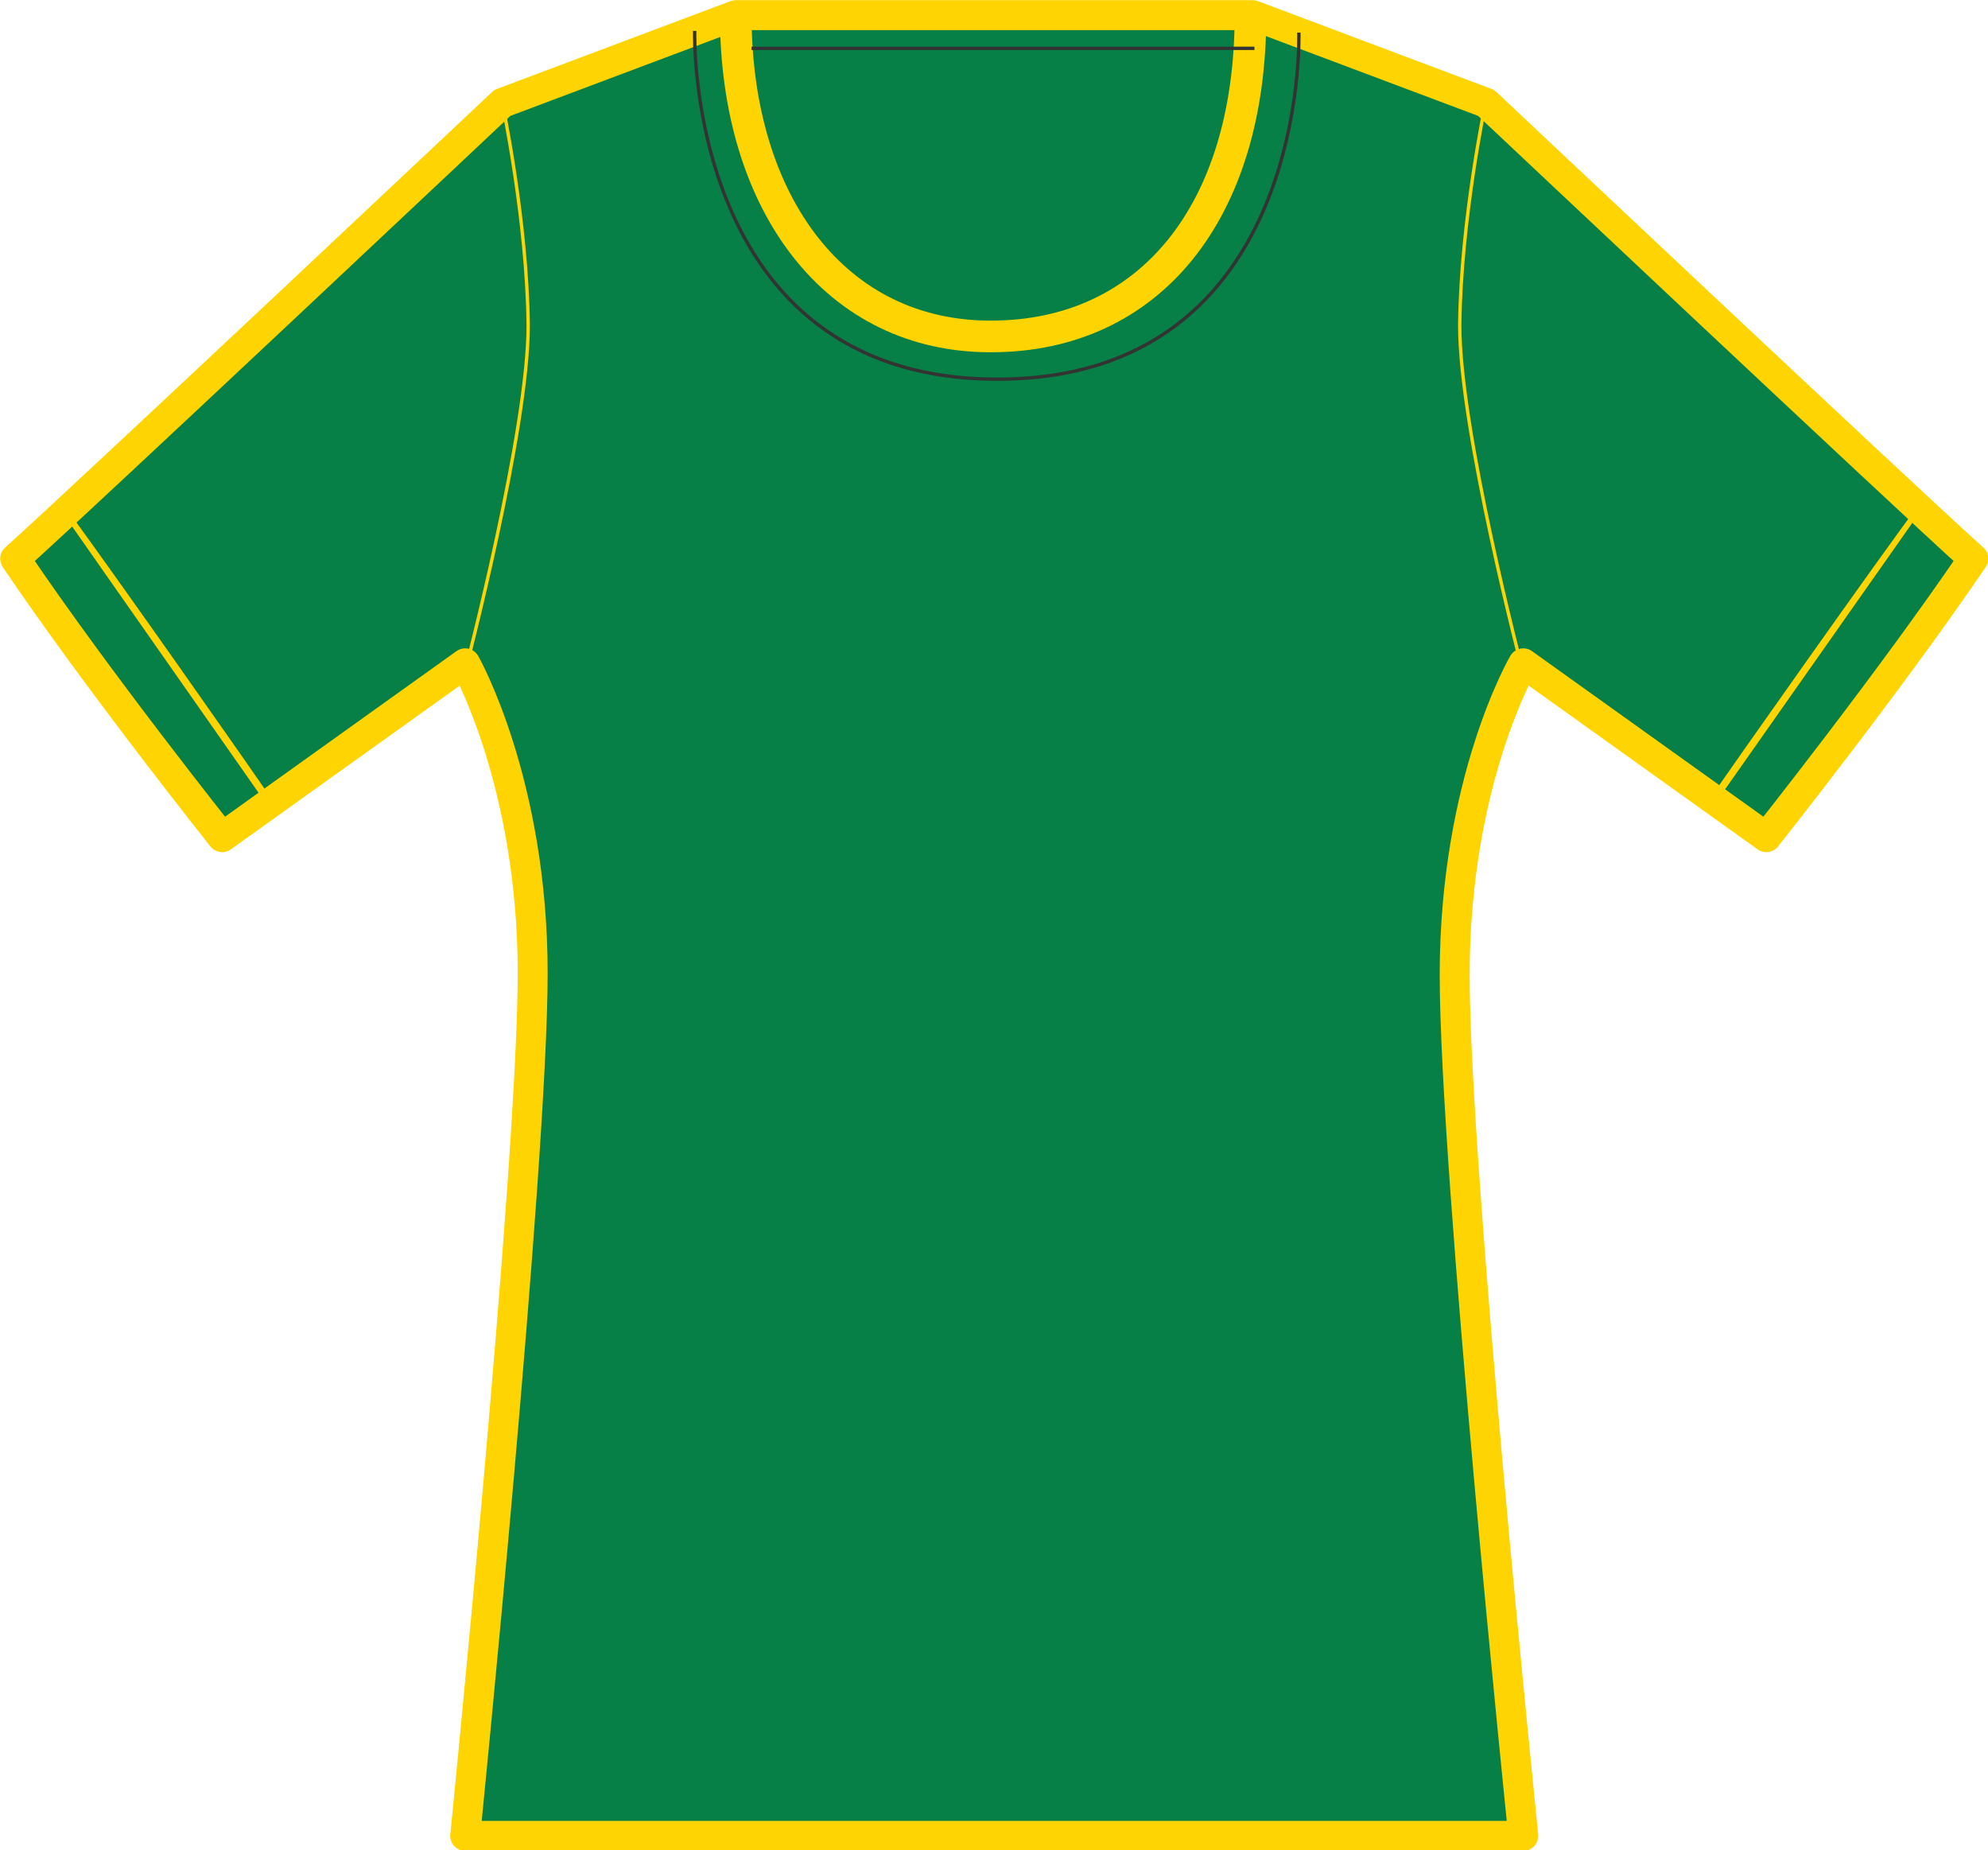 <?xml version="1.0" encoding="utf-8"?>
<!-- Generator: Adobe Illustrator 25.0.0, SVG Export Plug-In . SVG Version: 6.00 Build 0)  -->
<svg version="1.0"
	 id="svg8" sodipodi:docname="FX13_tshirt3.svg" xmlns:cc="http://creativecommons.org/ns#" xmlns:dc="http://purl.org/dc/elements/1.1/" xmlns:inkscape="http://www.inkscape.org/namespaces/inkscape" xmlns:rdf="http://www.w3.org/1999/02/22-rdf-syntax-ns#" xmlns:sodipodi="http://sodipodi.sourceforge.net/DTD/sodipodi-0.dtd" xmlns:svg="http://www.w3.org/2000/svg"
	 xmlns="http://www.w3.org/2000/svg" xmlns:xlink="http://www.w3.org/1999/xlink" x="0px" y="0px" viewBox="0 0 353.4 328.8"
	 style="enable-background:new 0 0 353.4 328.8;" xml:space="preserve">
<style type="text/css">
	.st0{fill:#068046;stroke:#FFD400;stroke-width:5.321;stroke-linecap:round;stroke-linejoin:round;stroke-miterlimit:11.339;}
	.st1{fill:#FFD400;}
	.st2{fill:none;stroke:#FFD400;stroke-width:5.625;stroke-miterlimit:11.339;}
	.st3{fill:none;stroke:#FFD400;stroke-width:0.596;stroke-miterlimit:11.339;}
	.st4{fill:none;stroke:#333333;stroke-width:0.595;stroke-miterlimit:11.339;}
</style>
<sodipodi:namedview  bordercolor="#666666" borderopacity="1.0" fit-margin-bottom="0" fit-margin-left="0" fit-margin-right="0" fit-margin-top="0" id="base" inkscape:current-layer="layer1" inkscape:cx="240.74308" inkscape:cy="262.24396" inkscape:document-units="mm" inkscape:pageopacity="0.0" inkscape:pageshadow="2" inkscape:window-height="1016" inkscape:window-maximized="1" inkscape:window-width="1920" inkscape:window-x="0" inkscape:window-y="27" inkscape:zoom="1.979899" pagecolor="#ffffff" showgrid="false">
	</sodipodi:namedview>
<g id="layer1" transform="translate(-36.707,-87.707)" inkscape:groupmode="layer" inkscape:label="Layer 1">
	<path id="path4496-3" inkscape:connector-curvature="0" sodipodi:nodetypes="ccccczcccczcccccccc" class="st0" d="M167.5,90.4
		L126,106c0,0-73.8,69.5-86.6,81c14.5,21.5,36.8,49.5,36.8,49.5l43.2-30.9c0,0,12,21.1,12,55.1s-12,153.3-12,153.3h93h2.1h93
		c0,0-12.2-118.4-12.2-153s12.2-55.4,12.2-55.4l43.2,30.9c0,0,22.2-28,36.8-49.5c-12.8-11.5-86.6-81-86.6-81l-41.5-15.6h-44.9h-2.1
		H167.5z"/>
	<path id="path4496-7" inkscape:connector-curvature="0" sodipodi:nodetypes="ccccc" class="st1" d="M48.7,178.4
		c-0.2,0.2-0.5,0.5-0.7,0.7l36,51.4l1.1-0.6C83.3,227.1,55.7,187.8,48.7,178.4z"/>
	<path id="path4496-6" inkscape:connector-curvature="0" sodipodi:nodetypes="ccccc" class="st1" d="M377.6,177.7
		c-5.9,7.8-34,47.6-36.6,51.5l1.1,0.6l36.2-51.5C378,178.2,377.8,177.9,377.6,177.7L377.6,177.7z"/>
	<path id="path4538-6" inkscape:connector-curvature="0" sodipodi:nodetypes="czc" class="st2" d="M167.5,90.4
		c0,33.4,17.7,57.3,45.6,57.1c27.9-0.1,45.9-22,45.9-57.1"/>
	<path id="path4712" inkscape:connector-curvature="0" sodipodi:nodetypes="czc" class="st3" d="M307.4,207c0,0-11.3-43.1-11.2-61.6
		c0.2-18.6,4.6-39.4,4.6-39.4"/>
	<path id="path4712-9" inkscape:connector-curvature="0" sodipodi:nodetypes="czc" class="st3" d="M119.4,207
		c0,0,11.3-43.1,11.2-61.6c-0.2-18.6-4.6-39.4-4.6-39.4"/>
	<path id="path4729" inkscape:connector-curvature="0" class="st4" d="M170.3,96.3h89.4"/>
	<path id="path4746" inkscape:connector-curvature="0" sodipodi:nodetypes="czc" class="st4" d="M267.6,93.5c0,0,2,61.6-53.6,61.6
		s-53.8-61.9-53.8-61.9"/>
</g>
</svg>
